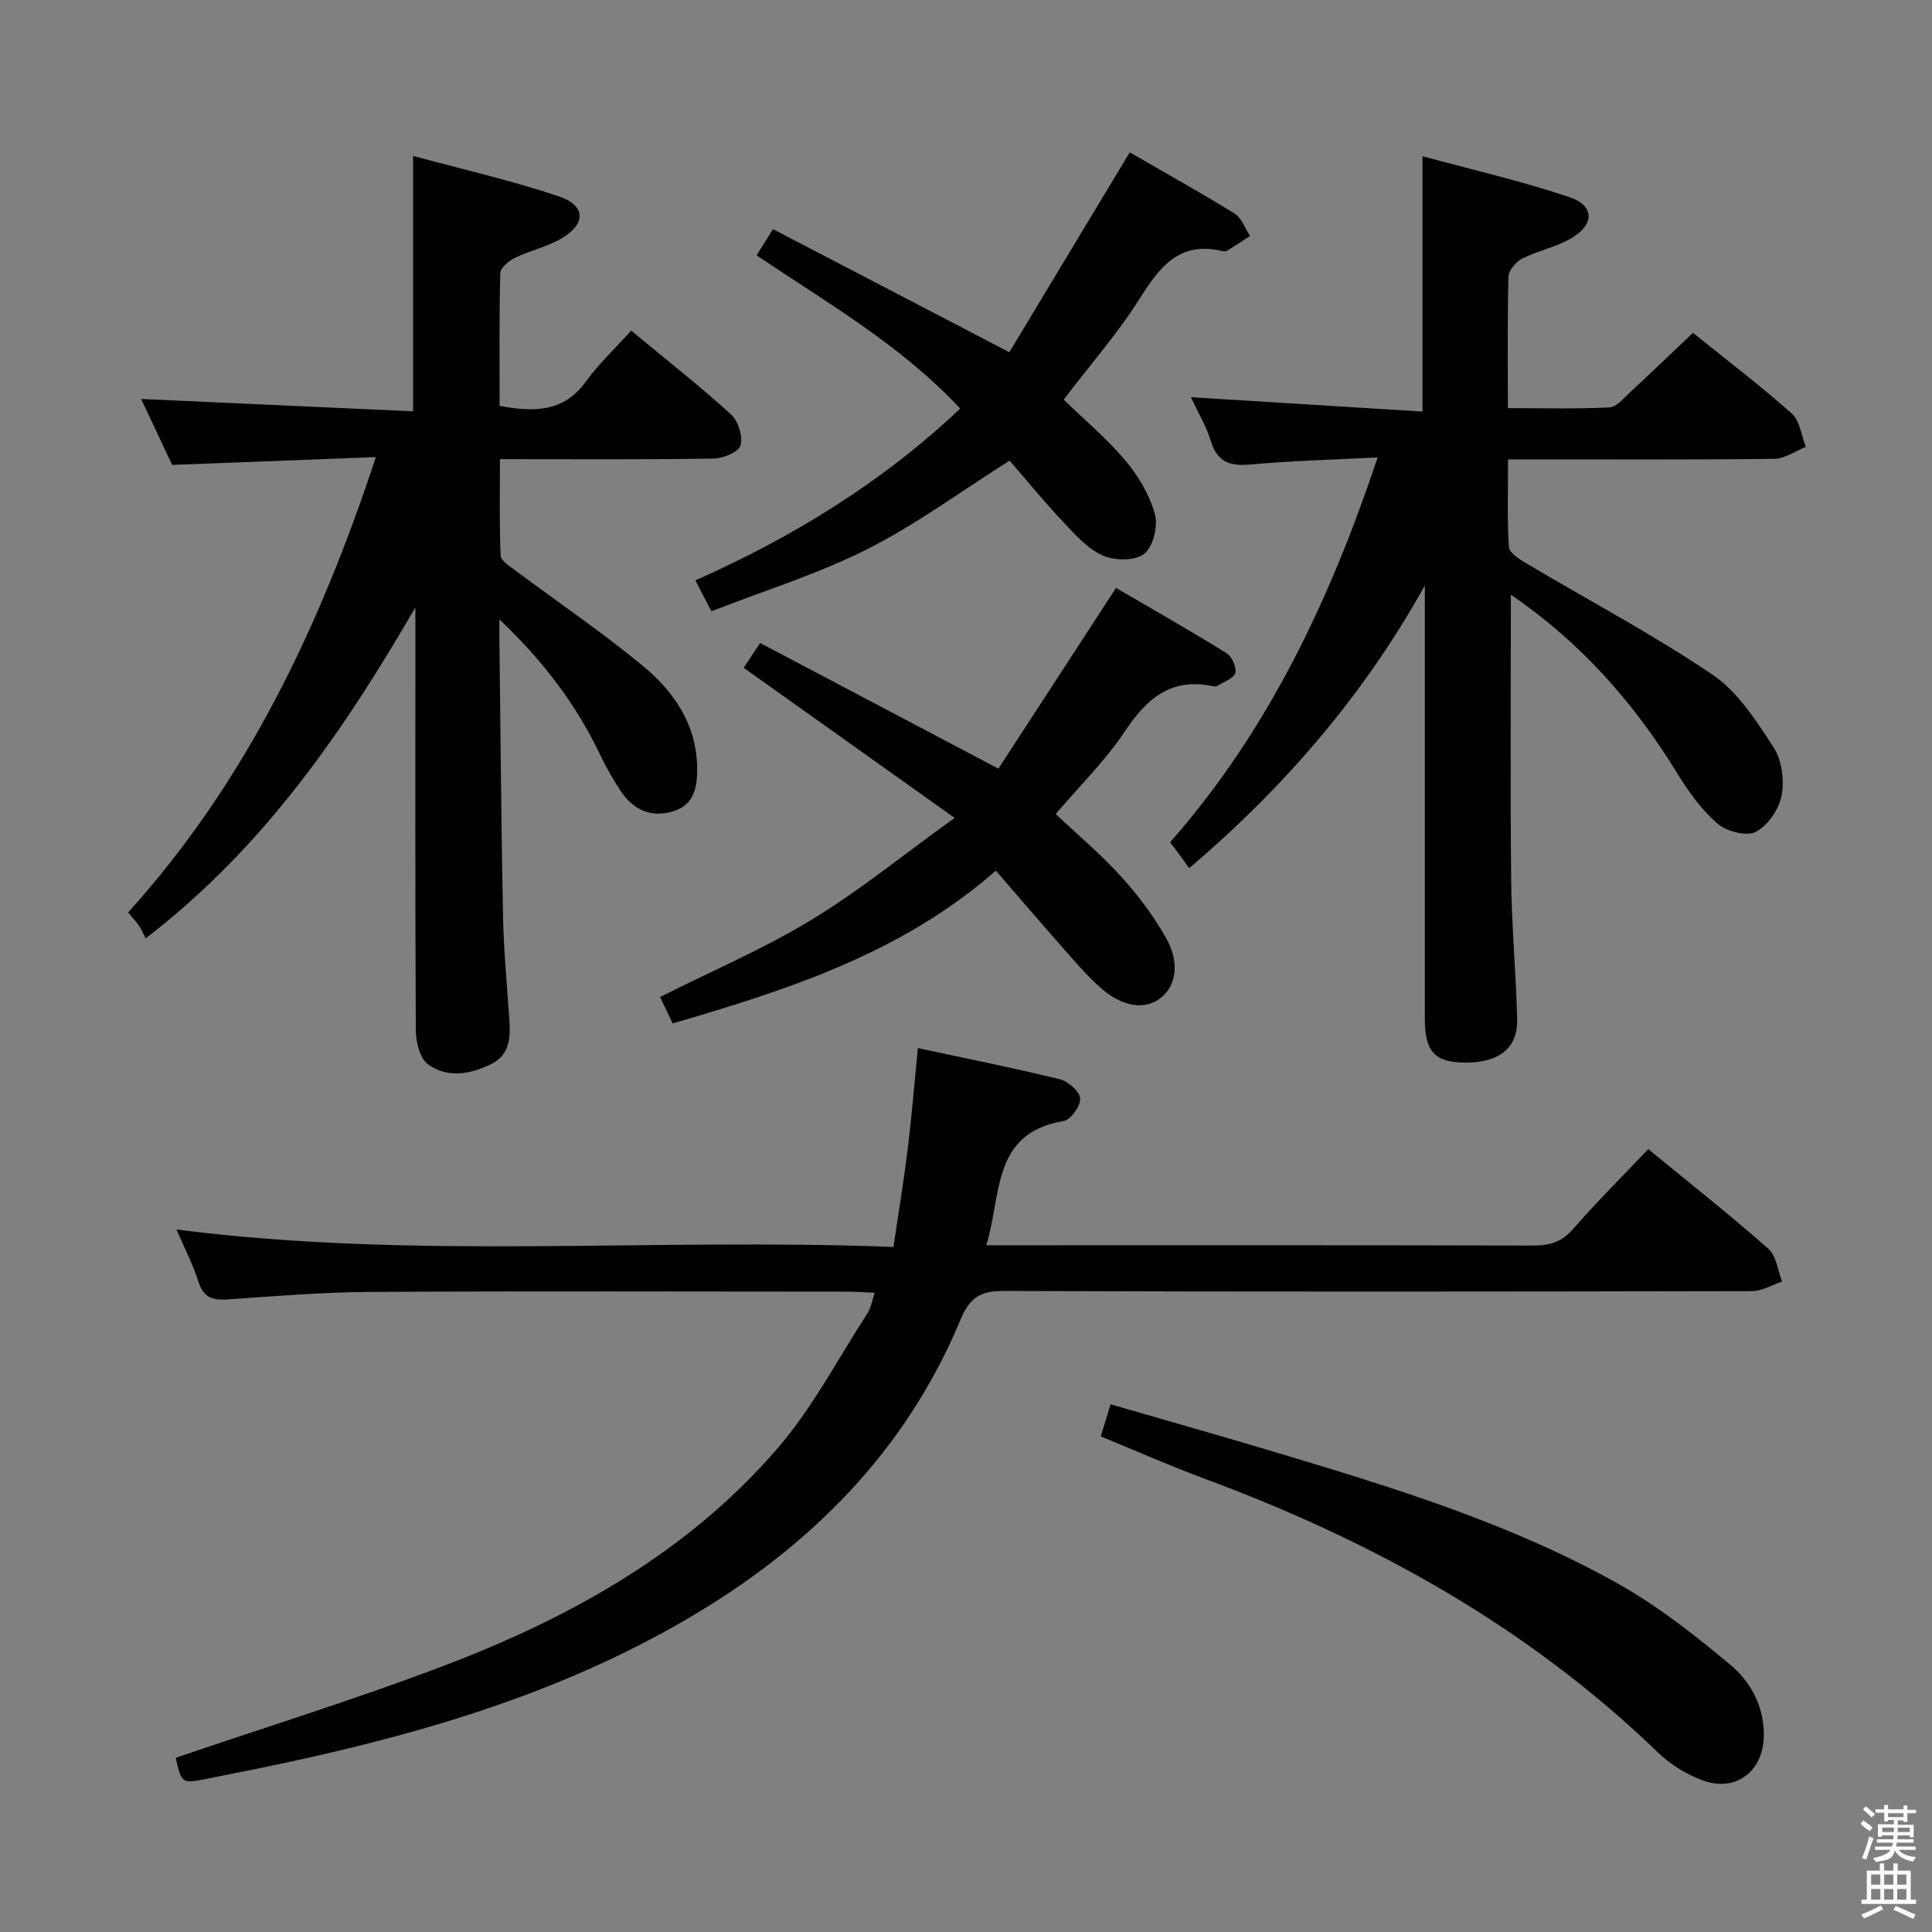 <svg enable-background="new 0 0 400 400" viewBox="0 0 400 400" xmlns="http://www.w3.org/2000/svg"><rect x="0" y="0" width="400" height="400" fill="#808080" stroke="none"/><path d="m385.2 377.6.6-.7c.6.4 1.3.9 1.9 1.5l-.6.7c-.8-.5-1.4-1-1.9-1.5zm.3 7.1c.6-1.4 1.1-2.9 1.5-4.5.3.1.6.3.9.4-.5 1.4-1 2.9-1.5 4.4zm.2-10.1.6-.6c.7.5 1.3 1.1 1.9 1.6l-.7.7c-.6-.6-1.2-1.2-1.8-1.7zm8.4-.8h.8v.9h1.8v.7h-1.8v1.8h-.8v-.3h-1.2v.9h3.3v2.6h-.8v-.4h-2.5c0 .3 0 .6-.1.8h3.4v.7h-3.5c0 .3-.1.6-.1.8h4v.7h-3.5c.7.9 1.9 1.3 3.6 1.5-.2.2-.4.5-.6.9-1.9-.3-3.2-1.1-3.8-2.3-.5 2.1-1.8 2-3.9 2.4-.2-.3-.4-.5-.6-.8 1.9-.4 3.1-.9 3.6-1.7h-3.2v-.7h3.5c.1-.2.1-.5.2-.8h-3.3v-.7h3.4c0-.2 0-.5 0-.8h-2.4v.3h-.8v-2.6h3.3v-.9h-1.2v.3h-.8v-1.8h-1.8v-.7h1.8v-.9h.8v.9h3.2zm-4.4 5.5h2.4c0-.3 0-.6 0-.9h-2.4zm1.2-3.1h3.2v-.8h-3.2zm4.4 2.2h-2.4v.9h2.5v-.9z" fill="#fafafb"/><path d="m389.2 385.8h.9v1.5h1.9v-1.5h.9v1.5h2.7v6h1.1v.9h-11.3v-.9h1.1v-6h2.7zm.2 8.7.5.8c-1.2.6-2.5 1.3-4 1.9-.2-.3-.3-.6-.6-.8 1.6-.6 3-1.3 4.1-1.9zm-2-4.3h1.9v-2.1h-1.9zm0 3.1h1.9v-2.2h-1.9zm2.7-3.1h1.9v-2.1h-1.9zm0 3.1h1.9v-2.2h-1.9zm2.4 1.3c1.4.6 2.7 1.2 4.1 1.8l-.5.9c-1.5-.7-2.8-1.4-4.1-1.9zm2.2-6.5h-1.9v2.1h1.9zm-1.9 5.2h1.9v-2.2h-1.9z" fill="#fafafb"/><g fill="#010100"><path d="m312.81 123.12c0 20.18-.14 39.62.06 59.06.1 9.64 1.02 19.26 1.24 28.9.13 5.94-3.79 8.95-10.75 8.92-6.27-.02-8.36-2.25-8.36-9-.01-28.33 0-56.67 0-85 0-1.6 0-3.19 0-4.79-12.52 22.51-28.81 41.53-48.79 58.54-.83-1.16-1.51-2.11-2.2-3.05-.48-.66-.99-1.31-1.76-2.32 20.25-22.99 33.04-49.99 42.98-79.68-9.23.48-17.82.69-26.36 1.47-4.28.39-6.87-.53-8.19-4.89-.89-2.96-2.55-5.69-4.11-9.04 16.31 1.01 32.06 1.98 47.94 2.97 0-18 0-34.88 0-52.87 10.21 2.78 20.46 5.13 30.38 8.46 5.28 1.77 5.29 5.7.37 8.56-3.11 1.81-6.83 2.53-10.07 4.16-1.3.66-2.83 2.43-2.87 3.74-.25 8.82-.13 17.64-.13 27.24 7.18 0 14.11.19 21.02-.15 1.49-.07 2.99-1.95 4.32-3.17 4.28-3.96 8.47-8 12.98-12.27 6.91 5.56 13.9 10.88 20.45 16.7 1.69 1.5 1.99 4.56 2.93 6.91-2.18.86-4.35 2.44-6.54 2.47-16.33.21-32.66.11-49 .12-1.81 0-3.62 0-6.12 0 0 6.27-.21 12.22.17 18.13.08 1.24 2.24 2.58 3.69 3.44 12.85 7.64 26.11 14.65 38.46 23 5.25 3.55 9.08 9.56 12.65 15.04 1.72 2.65 2.26 6.83 1.66 10-.54 2.84-2.87 6.25-5.37 7.52-1.93.99-6.06-.12-7.94-1.75-3.31-2.88-6.01-6.66-8.34-10.45-8.91-14.54-19.91-27-34.4-36.92z"/><path d="m130.68 68.45c7.51 6.22 14.3 11.55 20.67 17.35 1.49 1.36 2.48 4.54 1.97 6.41-.37 1.36-3.59 2.7-5.56 2.73-14.48.23-28.97.12-44.25.12 0 6.82-.14 13.4.14 19.97.04 1.05 1.82 2.16 2.97 3.02 8.8 6.57 17.91 12.75 26.37 19.72 6.39 5.26 11.13 12 11.34 20.84.09 3.92-.33 7.91-4.91 9.34-4.54 1.42-8.24-.23-10.83-4.07-1.67-2.47-3.14-5.11-4.43-7.8-4.99-10.45-11.94-19.47-20.76-27.84 0 1.53-.02 3.06 0 4.6.23 18.98.37 37.96.75 56.93.14 7.15.84 14.28 1.31 21.42.24 3.62.06 7.19-3.66 9.06-4.35 2.18-9.18 3.08-13.25.05-1.67-1.25-2.45-4.63-2.46-7.04-.15-27.34-.09-54.67-.09-82 0-1.83 0-3.66 0-5.49-14.82 25.48-31.19 49.56-55.84 68.51-.45-.87-.83-1.8-1.38-2.63-.54-.81-1.24-1.52-2.26-2.74 24.46-27.06 39.7-59.11 51.3-94.27-14.23.54-27.79 1.06-42.18 1.61-1.94-4.12-4.24-9-6.42-13.65 18.93.86 37.62 1.71 56.3 2.56 0-18.08 0-34.98 0-52.88 10.17 2.76 20.31 5.06 30.11 8.35 5.7 1.91 5.77 5.73.58 8.76-2.97 1.73-6.5 2.48-9.62 4-1.27.62-2.98 2.07-3.01 3.18-.24 9.11-.14 18.24-.14 27.47 7.16 1.3 13.21 1.33 17.81-4.98 2.72-3.73 6.14-6.96 9.43-10.61z"/><path d="m36.38 363.93c18.95-6.46 37.65-12.23 55.9-19.2 26.05-9.94 50.19-23.42 68.67-44.83 7.3-8.46 12.59-18.66 18.72-28.12.67-1.04.85-2.39 1.43-4.12-2.22-.1-3.99-.24-5.75-.24-32.99-.01-65.98-.13-98.96.06-9.79.06-19.58.88-29.35 1.56-3.09.21-4.93-.44-5.95-3.67-1.14-3.61-2.92-7.01-4.56-10.82 49.42 6.36 98.6 1.67 148.45 3.62 1.07-7.24 2.17-13.89 2.99-20.57.82-6.73 1.36-13.5 2.06-20.6 10.02 2.15 19.74 4.08 29.36 6.44 1.74.43 4.12 2.5 4.25 3.98.13 1.51-1.95 4.43-3.41 4.67-14.97 2.48-12.79 15.25-16.03 25.73h5.37c35.99 0 71.97-.04 107.96.06 3.42.01 5.87-.79 8.21-3.48 4.89-5.63 10.2-10.89 15.52-16.49 8.55 7.02 16.9 13.62 24.87 20.64 1.65 1.45 1.93 4.48 2.83 6.78-2.07.69-4.14 1.98-6.21 1.98-51.65.11-103.29.16-154.94-.03-4.89-.02-7.02 1.34-8.98 6.02-11.39 27.32-31.27 47.09-56.52 61.86-27.46 16.06-57.56 24.55-88.42 30.9-3.57.73-7.15 1.44-10.72 2.15-5.57 1.13-5.57 1.13-6.79-4.28z"/><path d="m153.97 138.26c.98-1.48 1.88-2.84 3.4-5.14 16.18 8.53 32.25 17.01 49.34 26.02 7.88-12.1 15.92-24.46 24.35-37.42 7.33 4.28 15.19 8.75 22.87 13.5 1.11.69 2.15 2.97 1.82 4.11-.34 1.16-2.39 1.84-3.72 2.68-.24.15-.67.11-.98.05-8.62-1.81-13.64 2.57-18.16 9.36-4.02 6.05-9.32 11.24-14.32 17.12 4.5 4.25 9.31 8.28 13.5 12.89 3.54 3.9 6.79 8.22 9.37 12.8 2.88 5.11 2.04 9.86-1.09 12.36-3.26 2.6-8.02 1.93-12.6-2.17-2.71-2.43-5.11-5.24-7.53-7.98-4.6-5.21-9.12-10.5-14.04-16.18-19.41 17.04-42.9 24.62-66.91 31.63-.96-2.02-1.87-3.92-2.61-5.47 10.74-5.4 21.44-9.97 31.3-15.95 9.89-6 18.94-13.4 29.68-21.13-15.24-10.86-29.25-20.83-43.67-31.08z"/><path d="m233.9 31.55c7.1 4.1 14.51 8.22 21.72 12.67 1.46.9 2.15 3.06 3.19 4.63-1.59 1.03-3.16 2.09-4.77 3.08-.25.15-.67.13-.98.05-8.82-2.11-12.94 3.22-17.09 9.82-4.49 7.14-10.12 13.56-15.75 20.94 4.13 4.01 8.85 7.96 12.76 12.58 2.71 3.21 5.04 7.15 6.14 11.15.68 2.47-.39 6.78-2.25 8.21-1.92 1.48-6.19 1.42-8.64.3-3.16-1.44-5.74-4.41-8.23-7.05-3.87-4.11-7.44-8.49-10.98-12.56-10.03 6.34-19.29 13.19-29.43 18.31-10.16 5.13-21.19 8.54-32.3 12.88-1.19-2.29-2.15-4.13-3.33-6.4 20.28-8.98 38.69-20.32 54.84-35.57-12.29-13.16-27.5-21.86-42.16-31.72 1.05-1.68 1.9-3.04 3.4-5.43 15.92 8.29 31.76 16.54 48.93 25.48 7.99-13.25 16.33-27.1 24.93-41.37z"/><path d="m227.9 297.39c.69-2.25 1.26-4.11 2.04-6.65 11.76 3.42 23.33 6.68 34.84 10.14 24.16 7.25 48.32 14.68 70.42 27.12 8.17 4.6 15.67 10.54 22.91 16.55 4.35 3.61 7.15 8.72 7.07 14.85-.09 7.37-5.87 11.78-12.78 9.17-3.33-1.26-6.63-3.3-9.18-5.77-27.01-26.11-59.06-43.77-94-56.72-7.12-2.64-14.08-5.72-21.32-8.69z"/></g></svg>